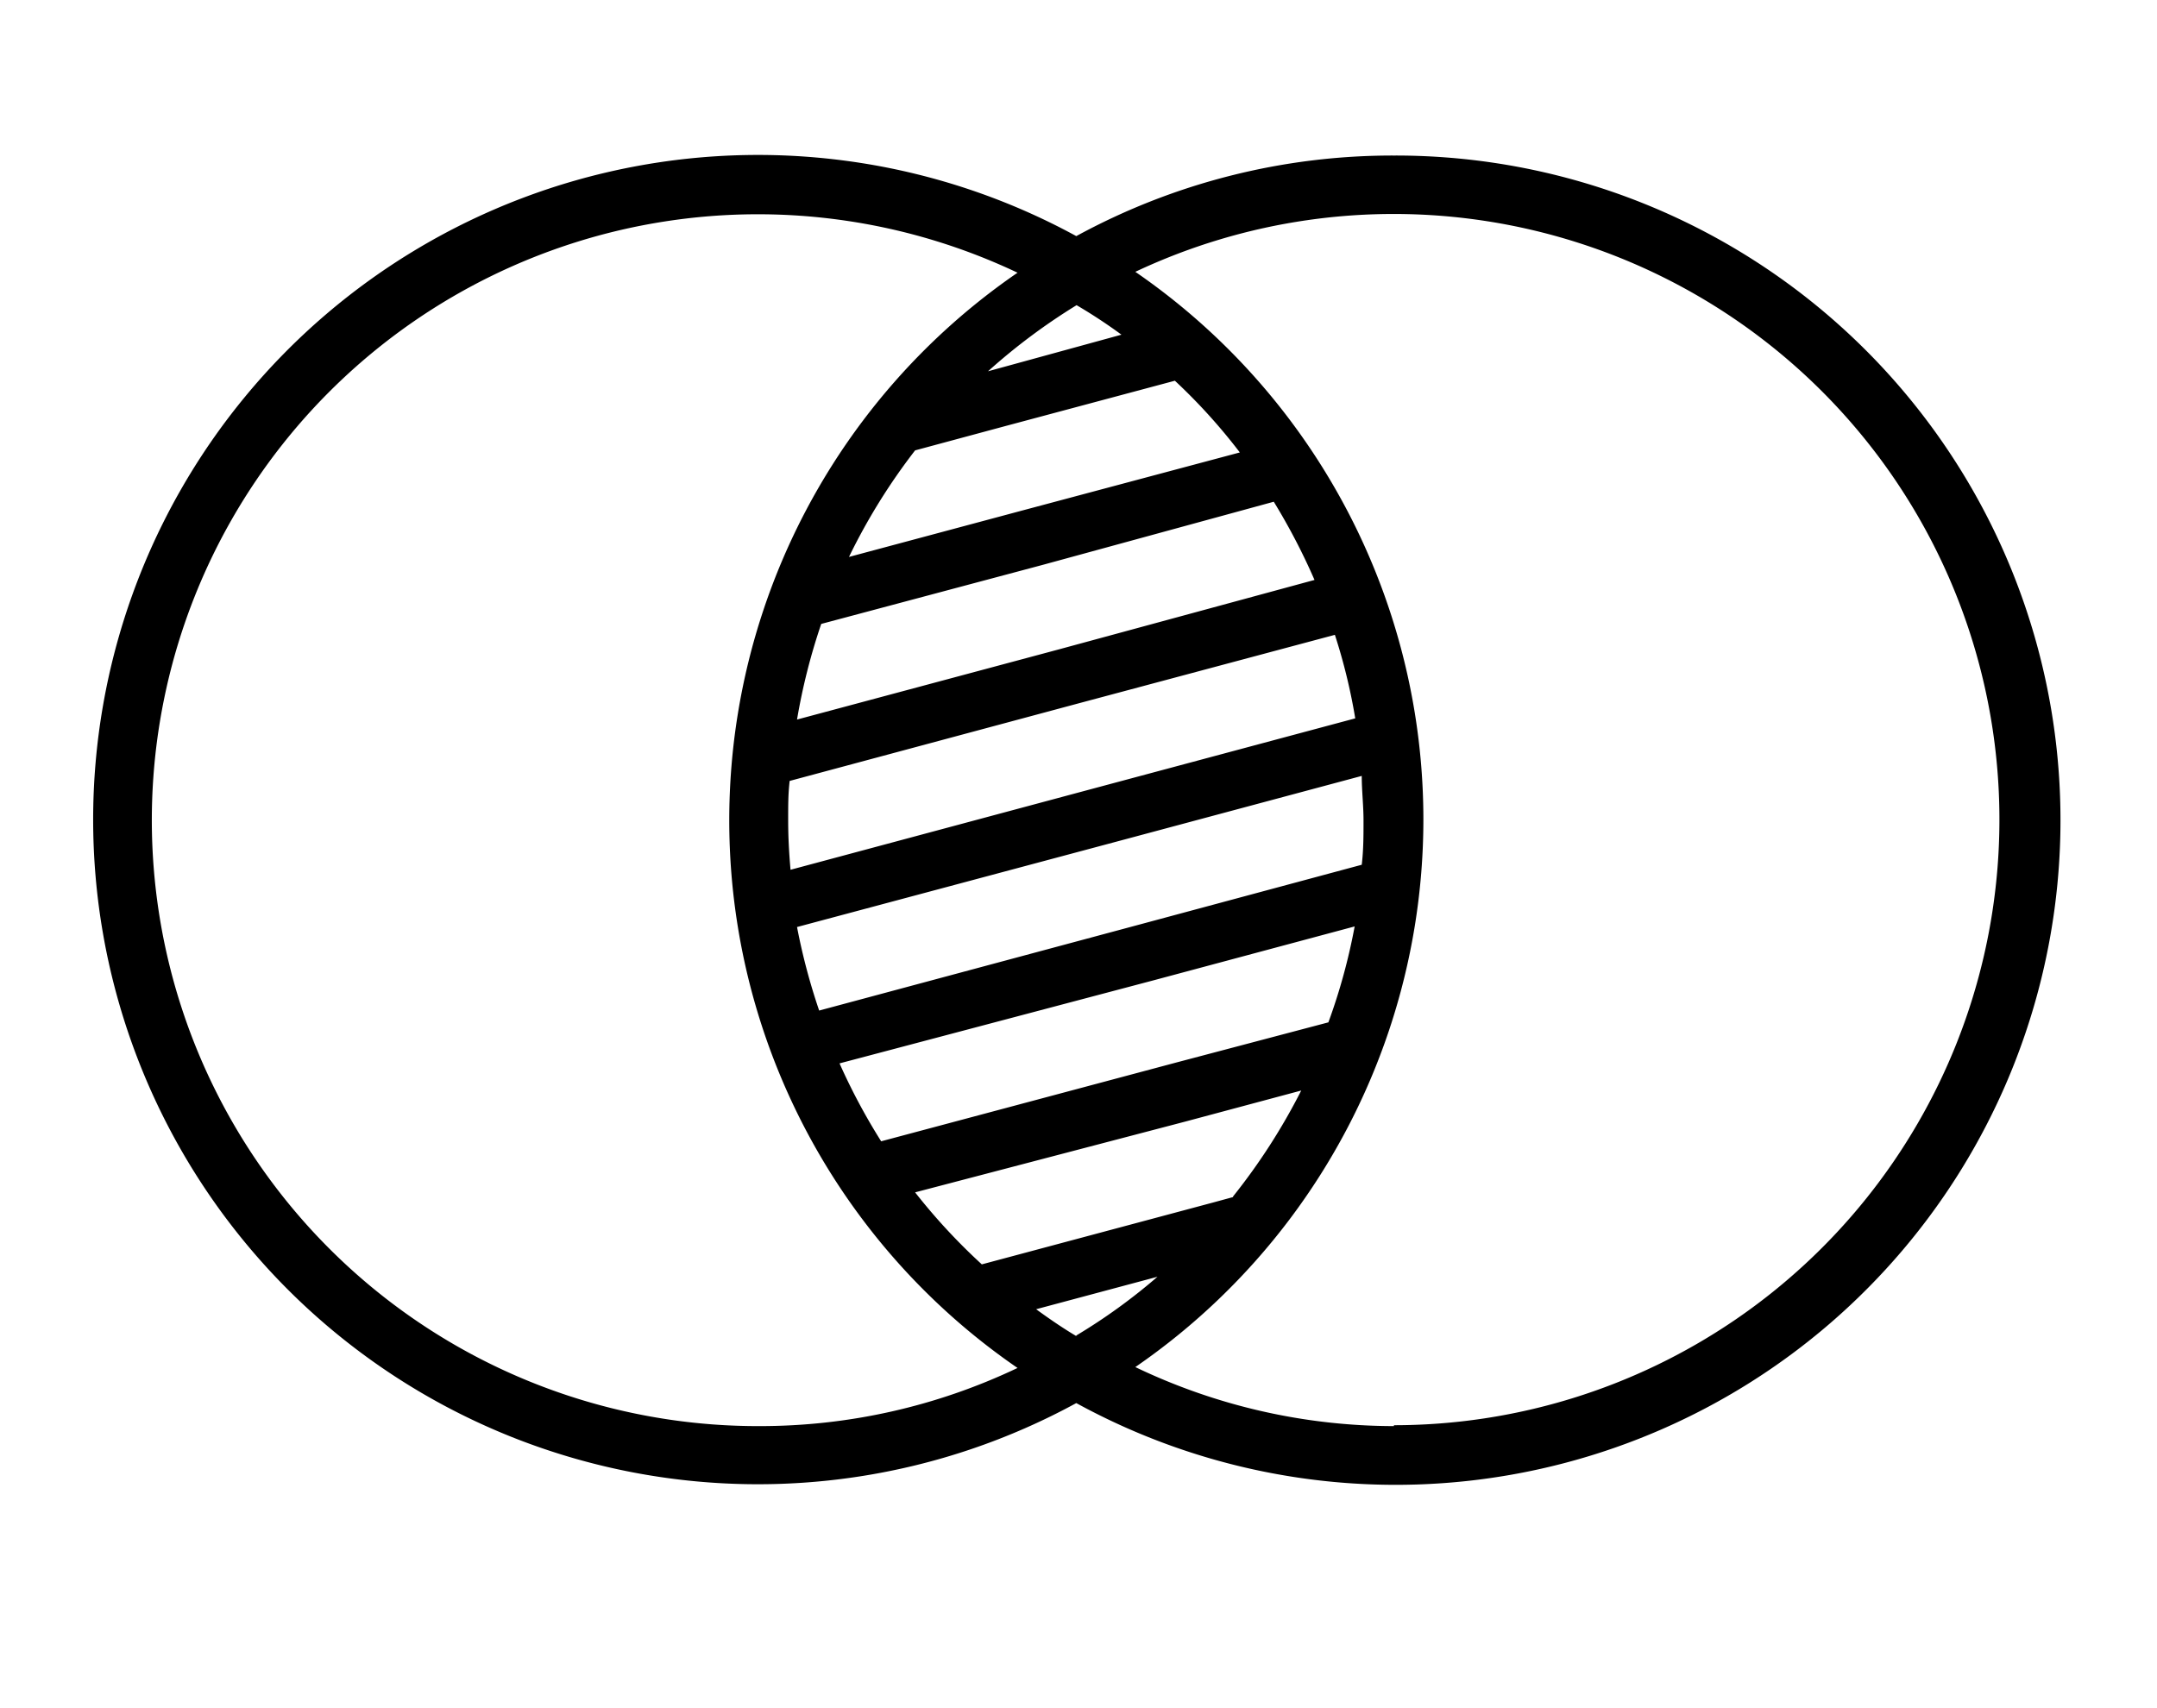 <svg id="Layer_1" data-name="Layer 1" xmlns="http://www.w3.org/2000/svg" viewBox="0 0 73.07 57.86"><path d="M47.22,5.27A22.37,22.37,0,0,0,36.46,8a22.52,22.52,0,1,0,0,39.54A22.52,22.52,0,1,0,47.22,5.27Zm-10.76,40c-.47-.28-.92-.59-1.36-.91l4.11-1.1A19.59,19.59,0,0,1,36.46,45.25Zm5.31-4.71-.66.18h0l-7.85,2.1A20.35,20.35,0,0,1,31,40.4L40.16,38h0l3.92-1.05A20.85,20.85,0,0,1,41.77,40.54ZM45,34.64,39.85,36h0l-10,2.67a20.83,20.83,0,0,1-1.41-2.64L39.1,33.21h0l6.79-1.82A20.17,20.17,0,0,1,45,34.64ZM38.4,31.38h0L27.75,34.24A21,21,0,0,1,27,31.41l10.81-2.89h0l8.32-2.23c0,.5.06,1,.06,1.51s0,1-.06,1.5Zm-1.26-4.69h0L26.78,29.47c-.05-.56-.08-1.11-.08-1.67s0-.9.05-1.34l9.83-2.64h0l8.64-2.31a19.47,19.47,0,0,1,.69,2.83ZM35.88,22h0L27,24.38a20.77,20.77,0,0,1,.82-3.24l7.5-2h0L43.15,17a21.47,21.47,0,0,1,1.38,2.65Zm-1.26-4.7h0l-5.86,1.57A20.64,20.64,0,0,1,31,15.26l3.08-.83h0l5.72-1.53A19.47,19.47,0,0,1,42,15.33Zm-1.15-4.72a20.63,20.63,0,0,1,3-2.24,17.62,17.62,0,0,1,1.52,1ZM25.7,48.32A20.53,20.53,0,1,1,34.47,9.24a22.51,22.51,0,0,0,0,37.11A20.29,20.29,0,0,1,25.7,48.32Zm21.52,0a20.29,20.29,0,0,1-8.76-2,22.52,22.52,0,0,0,0-37.11,20.52,20.52,0,1,1,8.76,39.08Z"/></svg>